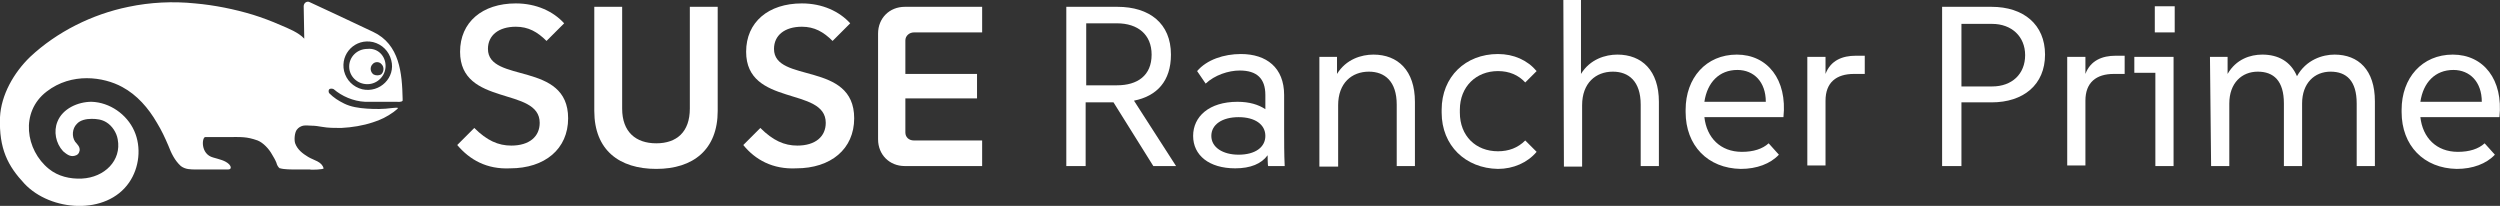 <?xml version="1.0" encoding="utf-8"?>
<!-- Generator: Adobe Illustrator 28.0.0, SVG Export Plug-In . SVG Version: 6.00 Build 0)  -->
<svg version="1.1" id="Layer_2_00000129197277348757038330000010842559623398722730_"
	 xmlns="http://www.w3.org/2000/svg" xmlns:xlink="http://www.w3.org/1999/xlink" x="0px" y="0px" viewBox="0 0 439.6 36.2"
	 style="enable-background:new 0 0 439.6 36.2;" xml:space="preserve">
<rect x="0" y="0" width="439.6" height="36.2" fill="#333333" stroke="none"/>
<style type="text/css">
	.st0{fill:#FFFFFF;}
</style>
<g id="Layer_1-2">
	<g id="Layer_1-3">
		<path class="st0" d="M67.1,11.3c-0.4-0.5-1.2-0.5-1.6,0c-0.5,0.5-0.4,1.4,0.2,1.8c0.4,0.2,0.9,0.2,1.3,0
			C67.5,12.7,67.6,11.8,67.1,11.3 M65.6,7.4c-3.1-0.7-5.8,2-5.1,5.1c0.4,1.6,1.6,2.8,3.2,3.2c3.1,0.7,5.9-2.1,5.1-5.1
			C68.4,9,67.2,7.8,65.6,7.4 M45.3,24.7c-2-0.7-2.8-0.6-5.3-0.6c-1.8,0-1.8,0-3.9,0c-0.6,0-0.9,3,1.4,3.6c1,0.3,2.1,0.5,2.8,1.2
			c0.3,0.3,0.5,0.9-0.2,0.9h-5.6c-1,0-1.9,0-2.7-0.6c-1.1-1-1.7-2.3-2.2-3.6c-0.6-1.4-1.2-2.7-2-4c-1.5-2.6-3.5-4.9-6.1-6.3
			c-3.3-1.8-8.9-2.6-13.3,0.8c-4.7,3.6-3.7,10.3,0.4,13.6c1.6,1.3,3.7,1.8,5.8,1.7c4-0.2,7-3.2,6.3-6.9c-0.2-1.2-1-2.4-2-3
			c-0.8-0.5-1.7-0.6-2.6-0.6c-0.9,0-2,0.2-2.6,0.9c-0.8,0.8-0.9,2.2-0.3,3.1c0.4,0.5,0.9,0.9,0.8,1.6c-0.1,0.5-0.4,0.8-0.9,0.9
			c-0.8,0.2-1.4-0.3-2-0.8c-1.3-1.4-1.7-3.5-1-5.2c0.9-2.3,3.6-3.5,6-3.5c3.2,0.1,6.2,2.2,7.5,5.1s0.9,6.5-0.9,9.1
			c-4,5.8-13.8,5.1-18.4,0.2C1.4,29.2-0.2,26.2,0,20.6c0.2-3.9,2.4-7.8,5.3-10.6c4.7-4.4,10.9-7.5,17.3-8.8c3.8-0.8,7.8-1,11.7-0.6
			c3.4,0.3,6.9,1,10.2,2c1.6,0.5,3.2,1.1,4.8,1.8c1.4,0.6,3.2,1.3,4.2,2.4c0-2-0.1-4.2-0.1-5.7c0-0.6,0.6-1,1.1-0.7
			c2.2,1,7.5,3.5,11.1,5.2c4.7,2.2,5.1,7.3,5.2,11.8c0,0.1,0,0.2,0,0.3c-0.2,0.3-0.9,0.2-1.2,0.2c-0.6,0-1.4,0-2,0
			c-1.1,0-2.2,0-3.4,0c-2.1-0.1-4.1-1-5.5-2.2c-0.1-0.1-0.6-0.2-0.8,0s-0.1,0.6,0,0.7c0.8,0.8,1.6,1.3,2.6,1.8
			c1.2,0.6,2.6,0.8,4,0.9c1.5,0.1,2.9,0.1,4.4-0.1c1.2-0.1,1.5-0.2,0.3,0.7c-1.1,0.8-2.3,1.4-3.6,1.8c-1.8,0.6-3.7,0.9-5.6,1
			c-1.2,0-2.3,0-3.4-0.2c-0.6-0.1-1.2-0.2-1.8-0.2c-0.5,0-1-0.1-1.5,0c-0.4,0.1-0.8,0.3-1.1,0.7c-0.4,0.5-0.5,1.8-0.3,2.4
			c0.4,1.1,1.3,1.8,2.3,2.4c1,0.6,2.4,0.8,2.7,2c0.1,0.2-2.2,0.3-2.4,0.2h-3c0,0-1.6,0-2.2-0.2c0,0,0,0-0.1,0
			c-0.3-0.2-0.5-0.6-0.6-1c-0.2-0.5-0.5-1-0.8-1.5C47.3,26.2,46.3,25.1,45.3,24.7 M67.8,11.6c0,1.7-1.4,3.2-3.2,3.2
			s-3.2-1.4-3.2-3.1s1.4-3.1,3.2-3.1C66.4,8.4,67.8,9.8,67.8,11.6"/>
	</g>
	<path class="st0" d="M80.4,25.5l3-3c2.2,2.2,4.2,3.1,6.5,3.1c3.2,0,5-1.6,5-4c0-6.4-14-2.8-14-12.5c0-5.2,3.9-8.5,9.8-8.5
		c3.6,0,6.6,1.4,8.5,3.5l-3.1,3.1c-1.6-1.6-3.2-2.5-5.4-2.5c-3,0-4.9,1.5-4.9,3.9c0,6.1,14.1,2.1,14.1,12.2c0,5.4-4.1,8.8-10.2,8.8
		C85.6,29.8,82.6,28.1,80.4,25.5z"/>
	<path class="st0" d="M104.5,19.5V1.2h4.9v17.9c0,4.1,2.4,6.1,6,6.1s5.9-2,5.9-6.1V1.2h4.9v18.3c0,6.8-4.3,10.2-10.8,10.2
		S104.5,26.4,104.5,19.5z"/>
	<path class="st0" d="M130.7,25.5l3-3c2.2,2.2,4.2,3.1,6.5,3.1c3.2,0,5-1.6,5-4c0-6.4-14-2.8-14-12.5c0-5.2,3.9-8.5,9.8-8.5
		c3.6,0,6.6,1.4,8.5,3.5l-3.1,3.1c-1.6-1.6-3.2-2.5-5.4-2.5c-3,0-4.9,1.5-4.9,3.9c0,6.1,14.1,2.1,14.1,12.2c0,5.4-4.1,8.8-10.2,8.8
		C135.9,29.8,132.8,28.1,130.7,25.5L130.7,25.5z"/>
	<path class="st0" d="M154.4,24.5V5.9c0-2.7,2-4.7,4.7-4.7h13.6v4.5h-12c-0.8,0-1.5,0.6-1.5,1.4V13h12.6v4.3h-12.6v6
		c0,0.8,0.6,1.4,1.5,1.4h12v4.5h-13.6C156.4,29.2,154.4,27.2,154.4,24.5z"/>
	<path class="st0" d="M187.5,1.2h9c5.6,0,9.4,2.9,9.4,8.4c0,4.7-2.5,7.3-6.5,8.1l7.4,11.5h-4l-7-11.2h-4.9v11.2h-3.4L187.5,1.2
		L187.5,1.2z M196.4,15c3.6,0,6.1-1.7,6.1-5.4c0-3.5-2.4-5.5-6.1-5.5h-5.4V15C190.9,15,196.4,15,196.4,15z"/>
	<path class="st0" d="M222.9,27.3c-1.1,1.5-3,2.3-5.7,2.3c-4.6,0-7.4-2.3-7.4-5.7s2.8-6,7.8-6c2.1,0,3.7,0.5,4.9,1.3v-2.5
		c0-2.9-1.5-4.3-4.5-4.3c-2,0-4.4,0.8-6,2.3l-1.5-2.2c1.7-2,4.7-3,7.7-3c4.5,0,7.6,2.4,7.6,7.2v6.2c0,2.1,0,4.2,0.1,6.3h-2.9
		C222.9,29.2,222.9,27.3,222.9,27.3z M217.8,27.2c2.9,0,4.7-1.3,4.7-3.3s-1.8-3.3-4.7-3.3s-4.8,1.3-4.8,3.3S215,27.2,217.8,27.2z"/>
	<path class="st0" d="M232,10h3.1v3c1.6-2.6,4.3-3.4,6.4-3.4c4.3,0,7.3,2.8,7.3,8.3v11.3h-3.2V18.4c0-4.1-2.1-5.8-4.9-5.8
		c-3,0-5.4,2-5.4,5.9v10.8H232L232,10L232,10z"/>
	<path class="st0" d="M253.5,19.8v-0.5c0-5.8,4.2-9.8,9.9-9.8c2.8,0,5.2,1.1,6.8,3l-2,2c-1.2-1.3-2.8-2-4.8-2
		c-3.8,0-6.7,2.7-6.7,6.8v0.5c0,4.1,2.8,6.8,6.7,6.8c1.9,0,3.5-0.6,4.8-1.9l2,2c-1.6,1.9-4.1,3-6.8,3
		C257.7,29.6,253.5,25.6,253.5,19.8L253.5,19.8z"/>
	<path class="st0" d="M274.9,0h3.1v13c1.6-2.6,4.3-3.4,6.4-3.4c4.3,0,7.3,2.8,7.3,8.3v11.3h-3.2V18.4c0-4.1-2.1-5.8-4.9-5.8
		c-3,0-5.4,2-5.4,5.9v10.8h-3.2L274.9,0L274.9,0z"/>
	<path class="st0" d="M296.4,19.7v-0.4c0-5.6,3.6-9.7,9-9.7s8.9,4.4,8.2,11h-13.9c0.4,3.6,2.8,6.1,6.6,6.1c2,0,3.6-0.5,4.7-1.5
		l1.8,2c-1.5,1.6-3.9,2.5-6.7,2.5C300.3,29.6,296.4,25.6,296.4,19.7L296.4,19.7z M310.5,17.9c0-3.5-2.1-5.6-5-5.6
		c-3.2,0-5.3,2.2-5.8,5.6H310.5L310.5,17.9z"/>
	<path class="st0" d="M317.8,10h3.2V13c0.9-2.4,3-3.2,5.3-3.2h1.6v3.2H326c-3.1,0-5,1.5-5,4.7v11.4h-3.2L317.8,10L317.8,10z"/>
	<path class="st0" d="M341.5,1.2h8.7c5.6,0,9.4,3.1,9.4,8.4s-3.8,8.4-9.4,8.4h-5.3v11.2h-3.4V1.2z M350.3,15.2
		c3.5,0,5.8-2.2,5.8-5.5s-2.4-5.5-5.8-5.5h-5.4v11H350.3z"/>
	<path class="st0" d="M363.5,10h3.2V13c0.9-2.4,3-3.2,5.3-3.2h1.6v3.2h-1.9c-3.1,0-5,1.5-5,4.7v11.4h-3.2L363.5,10L363.5,10z"/>
	<path class="st0" d="M379,12.8h-3.7V10h6.9v19.2H379V12.8z M378.9,1.1h3.5v4.6h-3.5V1.1z"/>
	<path class="st0" d="M388.6,10h3.1v3c1.5-2.6,4-3.4,6.1-3.4c2.8,0,5,1.2,6.1,3.8c1.6-2.9,4.5-3.8,6.6-3.8c4.2,0,7.1,2.7,7.1,8.2
		v11.4h-3.2v-11c0-4-1.8-5.6-4.6-5.6s-5,2-5,5.6v11h-3.2v-11c0-4-1.8-5.6-4.6-5.6s-5,2-5,5.6v11h-3.2L388.6,10L388.6,10z"/>
	<path class="st0" d="M422.3,19.7v-0.4c0-5.6,3.6-9.7,9-9.7s8.9,4.4,8.2,11h-13.9c0.4,3.6,2.8,6.1,6.6,6.1c2,0,3.6-0.5,4.7-1.5
		l1.8,2c-1.5,1.6-3.9,2.5-6.7,2.5C426.2,29.6,422.3,25.6,422.3,19.7L422.3,19.7z M436.4,17.9c0-3.5-2.1-5.6-5-5.6
		c-3.2,0-5.3,2.2-5.8,5.6H436.4L436.4,17.9z"/>
</g>
</svg>
